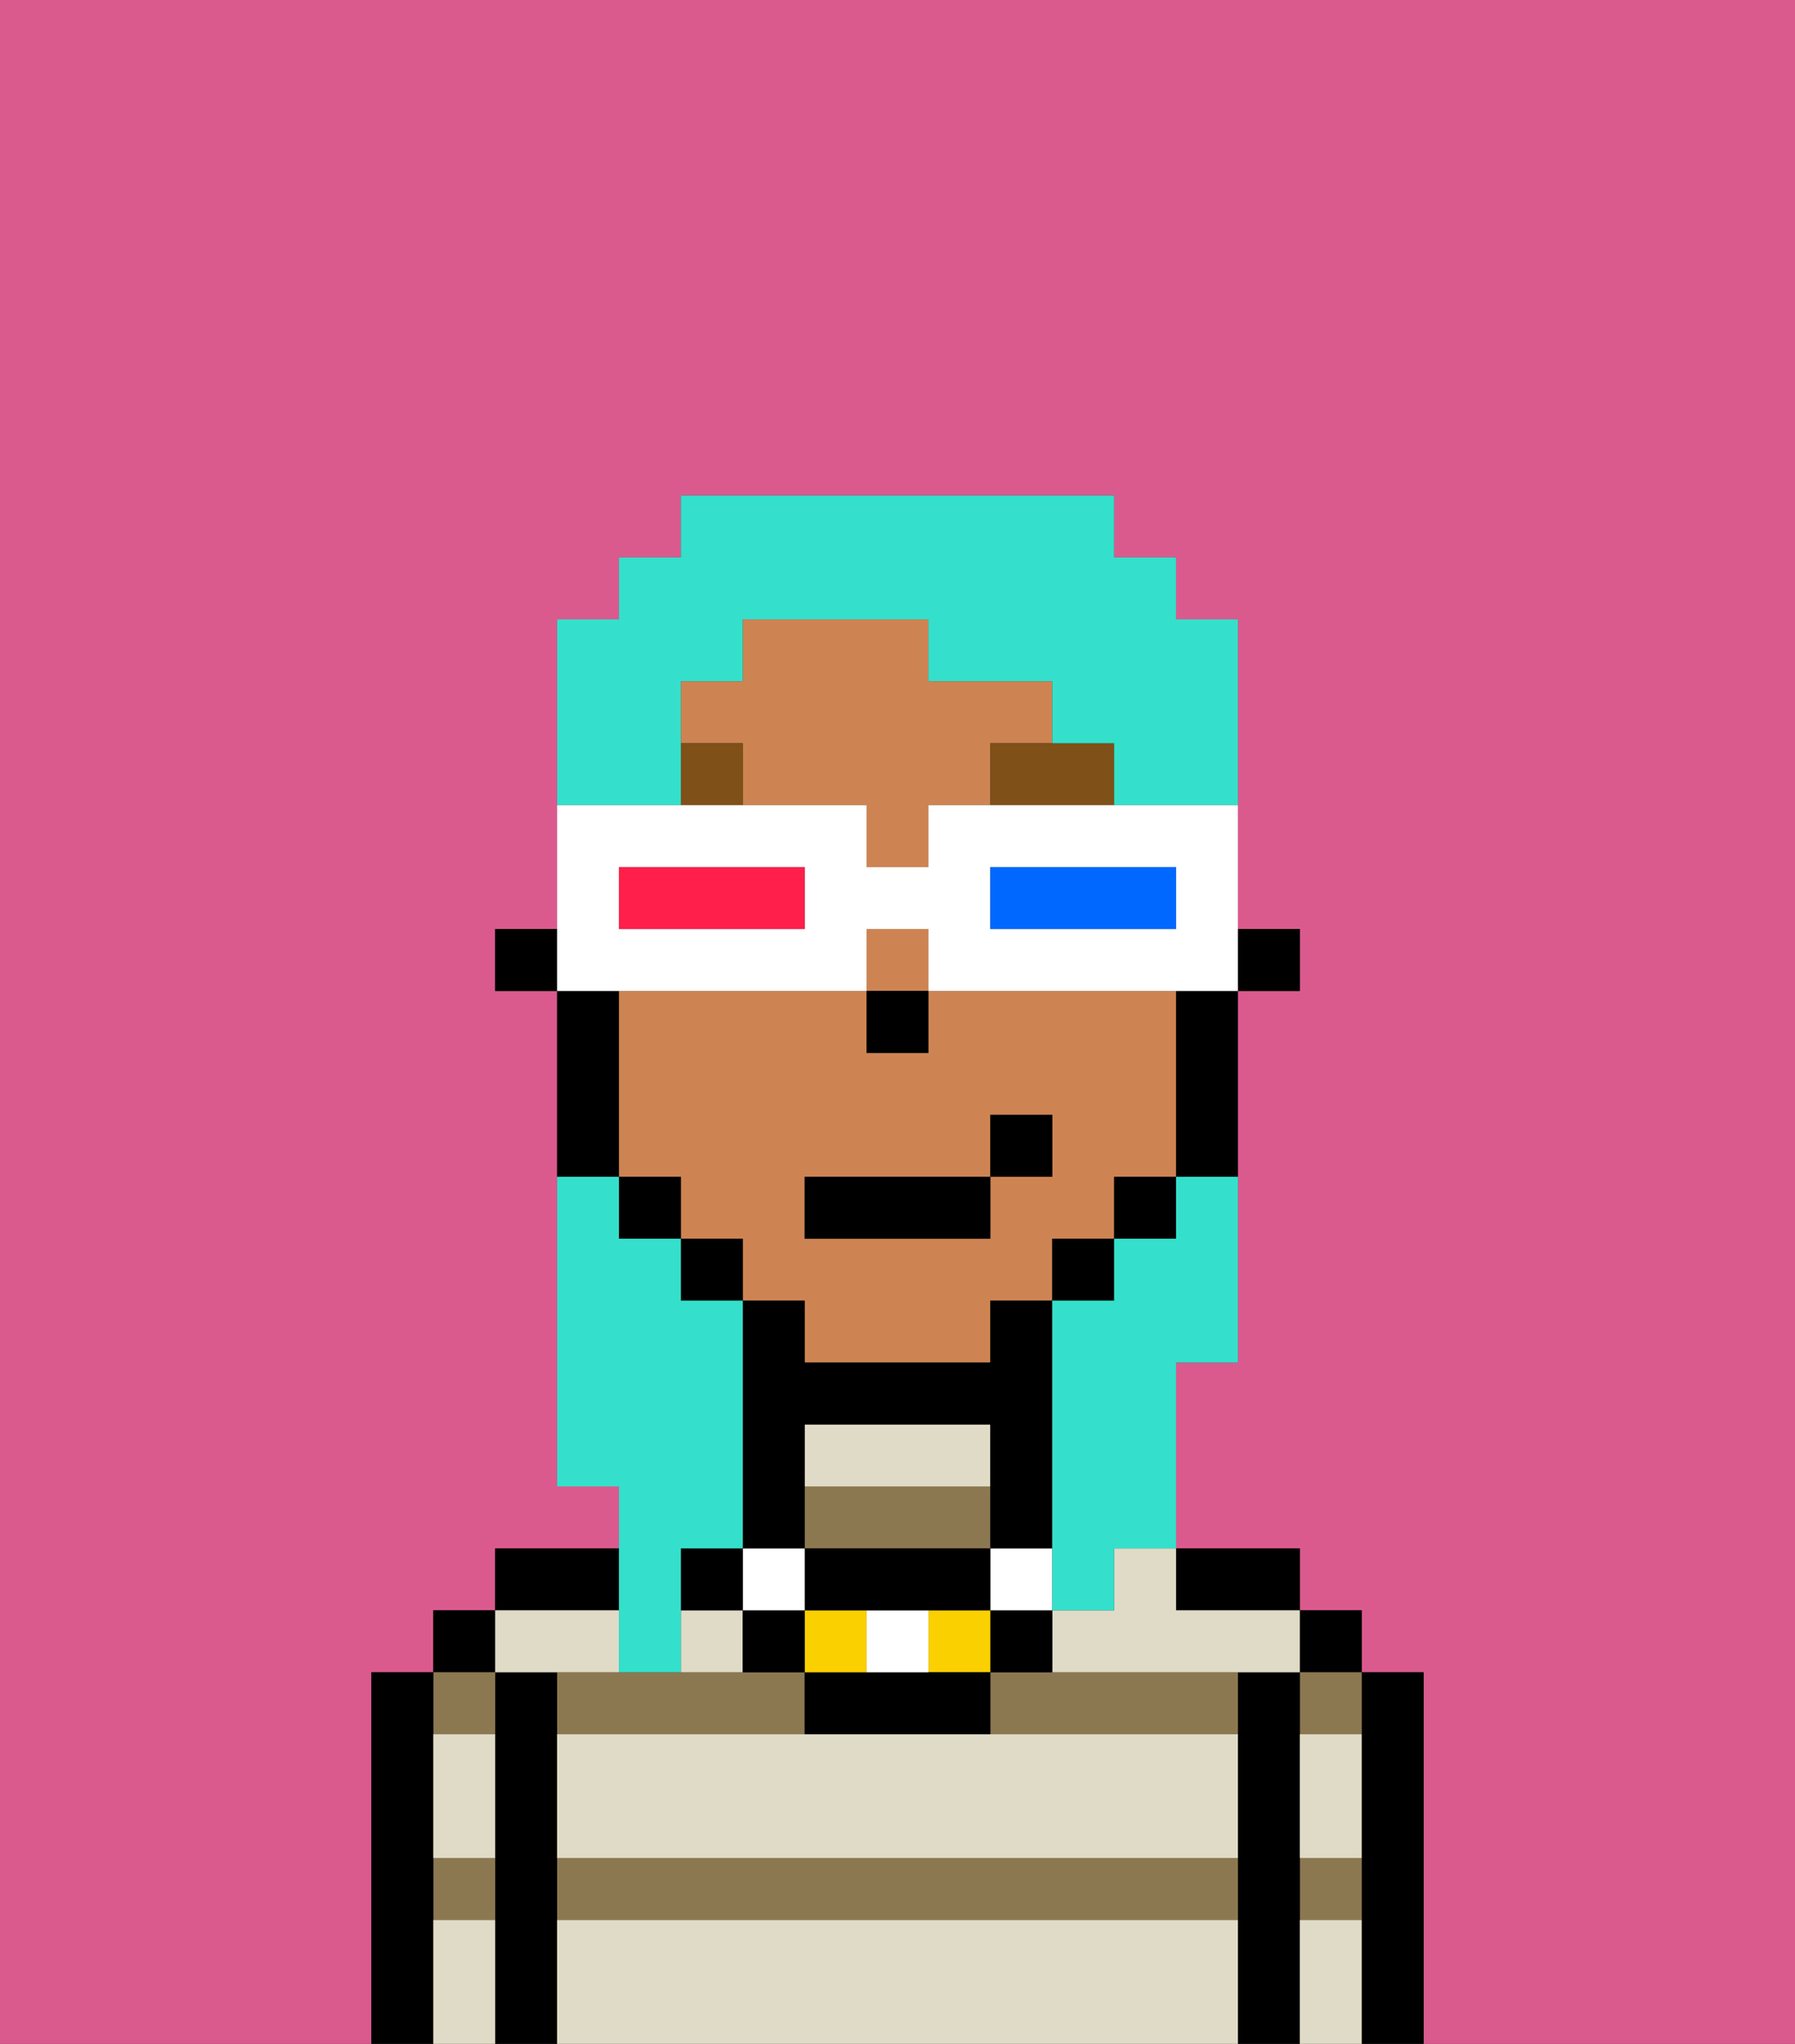 <svg xmlns="http://www.w3.org/2000/svg" viewBox="0 0 29 33"><rect x="0" y="0" width="29" height="33" fill="#333333" stroke="none"/><defs><style>polygon,rect,path{shape-rendering:crispedges;}.la267-1{fill:#db5a8e;}.la267-2{fill:#000000;}.la267-3{fill:#8c7850;}.la267-4{fill:#e0dbc6;}.la267-5{fill:#ce8452;}.la267-6{fill:#7f5018;}.la267-7{fill:#ffffff;}.la267-8{fill:#fad000;}.la267-9{fill:#34e0cb;}.la267-10{fill:#0068ff;}.la267-11{fill:#ff1f4a;}</style></defs><path class="la267-1" d="M0,33H6V27H7V26H8V25h2V24H9V16H8V15H9V10h1V9h1V8h7V9h1v1h1v5h1v1H20v6H19v3h2v1h1v1h1v6h6V0H0Z"/><path class="la267-2" d="M23,27H22v6h1V27Z"/><rect class="la267-2" x="21" y="26" width="1" height="1"/><path class="la267-3" d="M21,31h1V30H21Z"/><path class="la267-3" d="M21,28h1V27H21Z"/><path class="la267-2" d="M21,30V27H20v6h1V30Z"/><path class="la267-2" d="M20,26h1V25H19v1Z"/><path class="la267-3" d="M16,27v1h4V27H16Z"/><path class="la267-3" d="M13,27H9v1h4Z"/><path class="la267-3" d="M16,25V24H13v1h3Z"/><path class="la267-3" d="M9,31H20V30H9Z"/><path class="la267-2" d="M10,25H8v1h2Z"/><path class="la267-2" d="M9,30V27H8v6H9V30Z"/><rect class="la267-2" x="7" y="26" width="1" height="1"/><path class="la267-3" d="M8,28V27H7v1Z"/><path class="la267-3" d="M7,31H8V30H7Z"/><path class="la267-2" d="M7,30V27H6v6H7V30Z"/><path class="la267-4" d="M9,31v2H20V31Z"/><path class="la267-4" d="M15,28H9v2H20V28H15Z"/><path class="la267-4" d="M9,27h1V26H8v1Z"/><path class="la267-4" d="M12,26H11v1h1Z"/><path class="la267-4" d="M18,26H17v1h4V26H19V25H18Z"/><path class="la267-4" d="M16,23H13v1h3Z"/><path class="la267-4" d="M7,29v1H8V28H7Z"/><path class="la267-4" d="M7,31v2H8V31Z"/><path class="la267-4" d="M21,31v2h1V31Z"/><path class="la267-4" d="M21,29v1h1V28H21Z"/><rect class="la267-2" x="20" y="15" width="1" height="1"/><rect class="la267-5" x="14" y="15" width="1" height="1"/><path class="la267-5" d="M17,12V11H15V10H12v1H11v1h1v1h2v1h1V13h1V12Z"/><path class="la267-5" d="M13,22h3V21h1V20h1V19h1V16H15v1H14V16H10v3h1v1h1v1h1Zm0-3h3V18h1v1H16v1H13Z"/><path class="la267-2" d="M19,17v2h1V16H19Z"/><rect class="la267-2" x="18" y="19" width="1" height="1"/><rect class="la267-2" x="17" y="20" width="1" height="1"/><rect class="la267-2" x="11" y="20" width="1" height="1"/><rect class="la267-2" x="10" y="19" width="1" height="1"/><path class="la267-2" d="M10,18V16H9v3h1Z"/><rect class="la267-2" x="8" y="15" width="1" height="1"/><rect class="la267-2" x="14" y="16" width="1" height="1"/><path class="la267-6" d="M17,12H16v1h2V12Z"/><rect class="la267-6" x="11" y="12" width="1" height="1"/><rect class="la267-2" x="16" y="26" width="1" height="1"/><rect class="la267-7" x="16" y="25" width="1" height="1"/><rect class="la267-8" x="15" y="26" width="1" height="1"/><path class="la267-2" d="M14,27H13v1h3V27H14Z"/><path class="la267-7" d="M14,27h1V26H14Z"/><rect class="la267-8" x="13" y="26" width="1" height="1"/><path class="la267-2" d="M15,26h1V25H13v1h2Z"/><path class="la267-2" d="M12,26v1h1V26Z"/><rect class="la267-7" x="12" y="25" width="1" height="1"/><path class="la267-2" d="M13,24V23h3v2h1V21H16v1H13V21H12v4h1Z"/><rect class="la267-2" x="11" y="25" width="1" height="1"/><rect class="la267-2" x="13" y="19" width="3" height="1"/><rect class="la267-2" x="16" y="18" width="1" height="1"/><path class="la267-9" d="M10,27h1V25h1V21H11V20H10V19H9v5h1v3Z"/><path class="la267-9" d="M11,12V11h1V10h3v1h2v1h1v1h2V10H19V9H18V8H11V9H10v1H9v3h2Z"/><path class="la267-9" d="M19,20H18v1H17v5h1V25h1V22h1V19H19Z"/><path class="la267-7" d="M11,16h3V15h1v1h5V13H15v1H14V13H9v3h2Zm5-2h3v1H16Zm-6,0h3v1H10Z"/><path class="la267-10" d="M19,15V14H16v1h3Z"/><path class="la267-11" d="M13,15V14H10v1h3Z"/></svg>